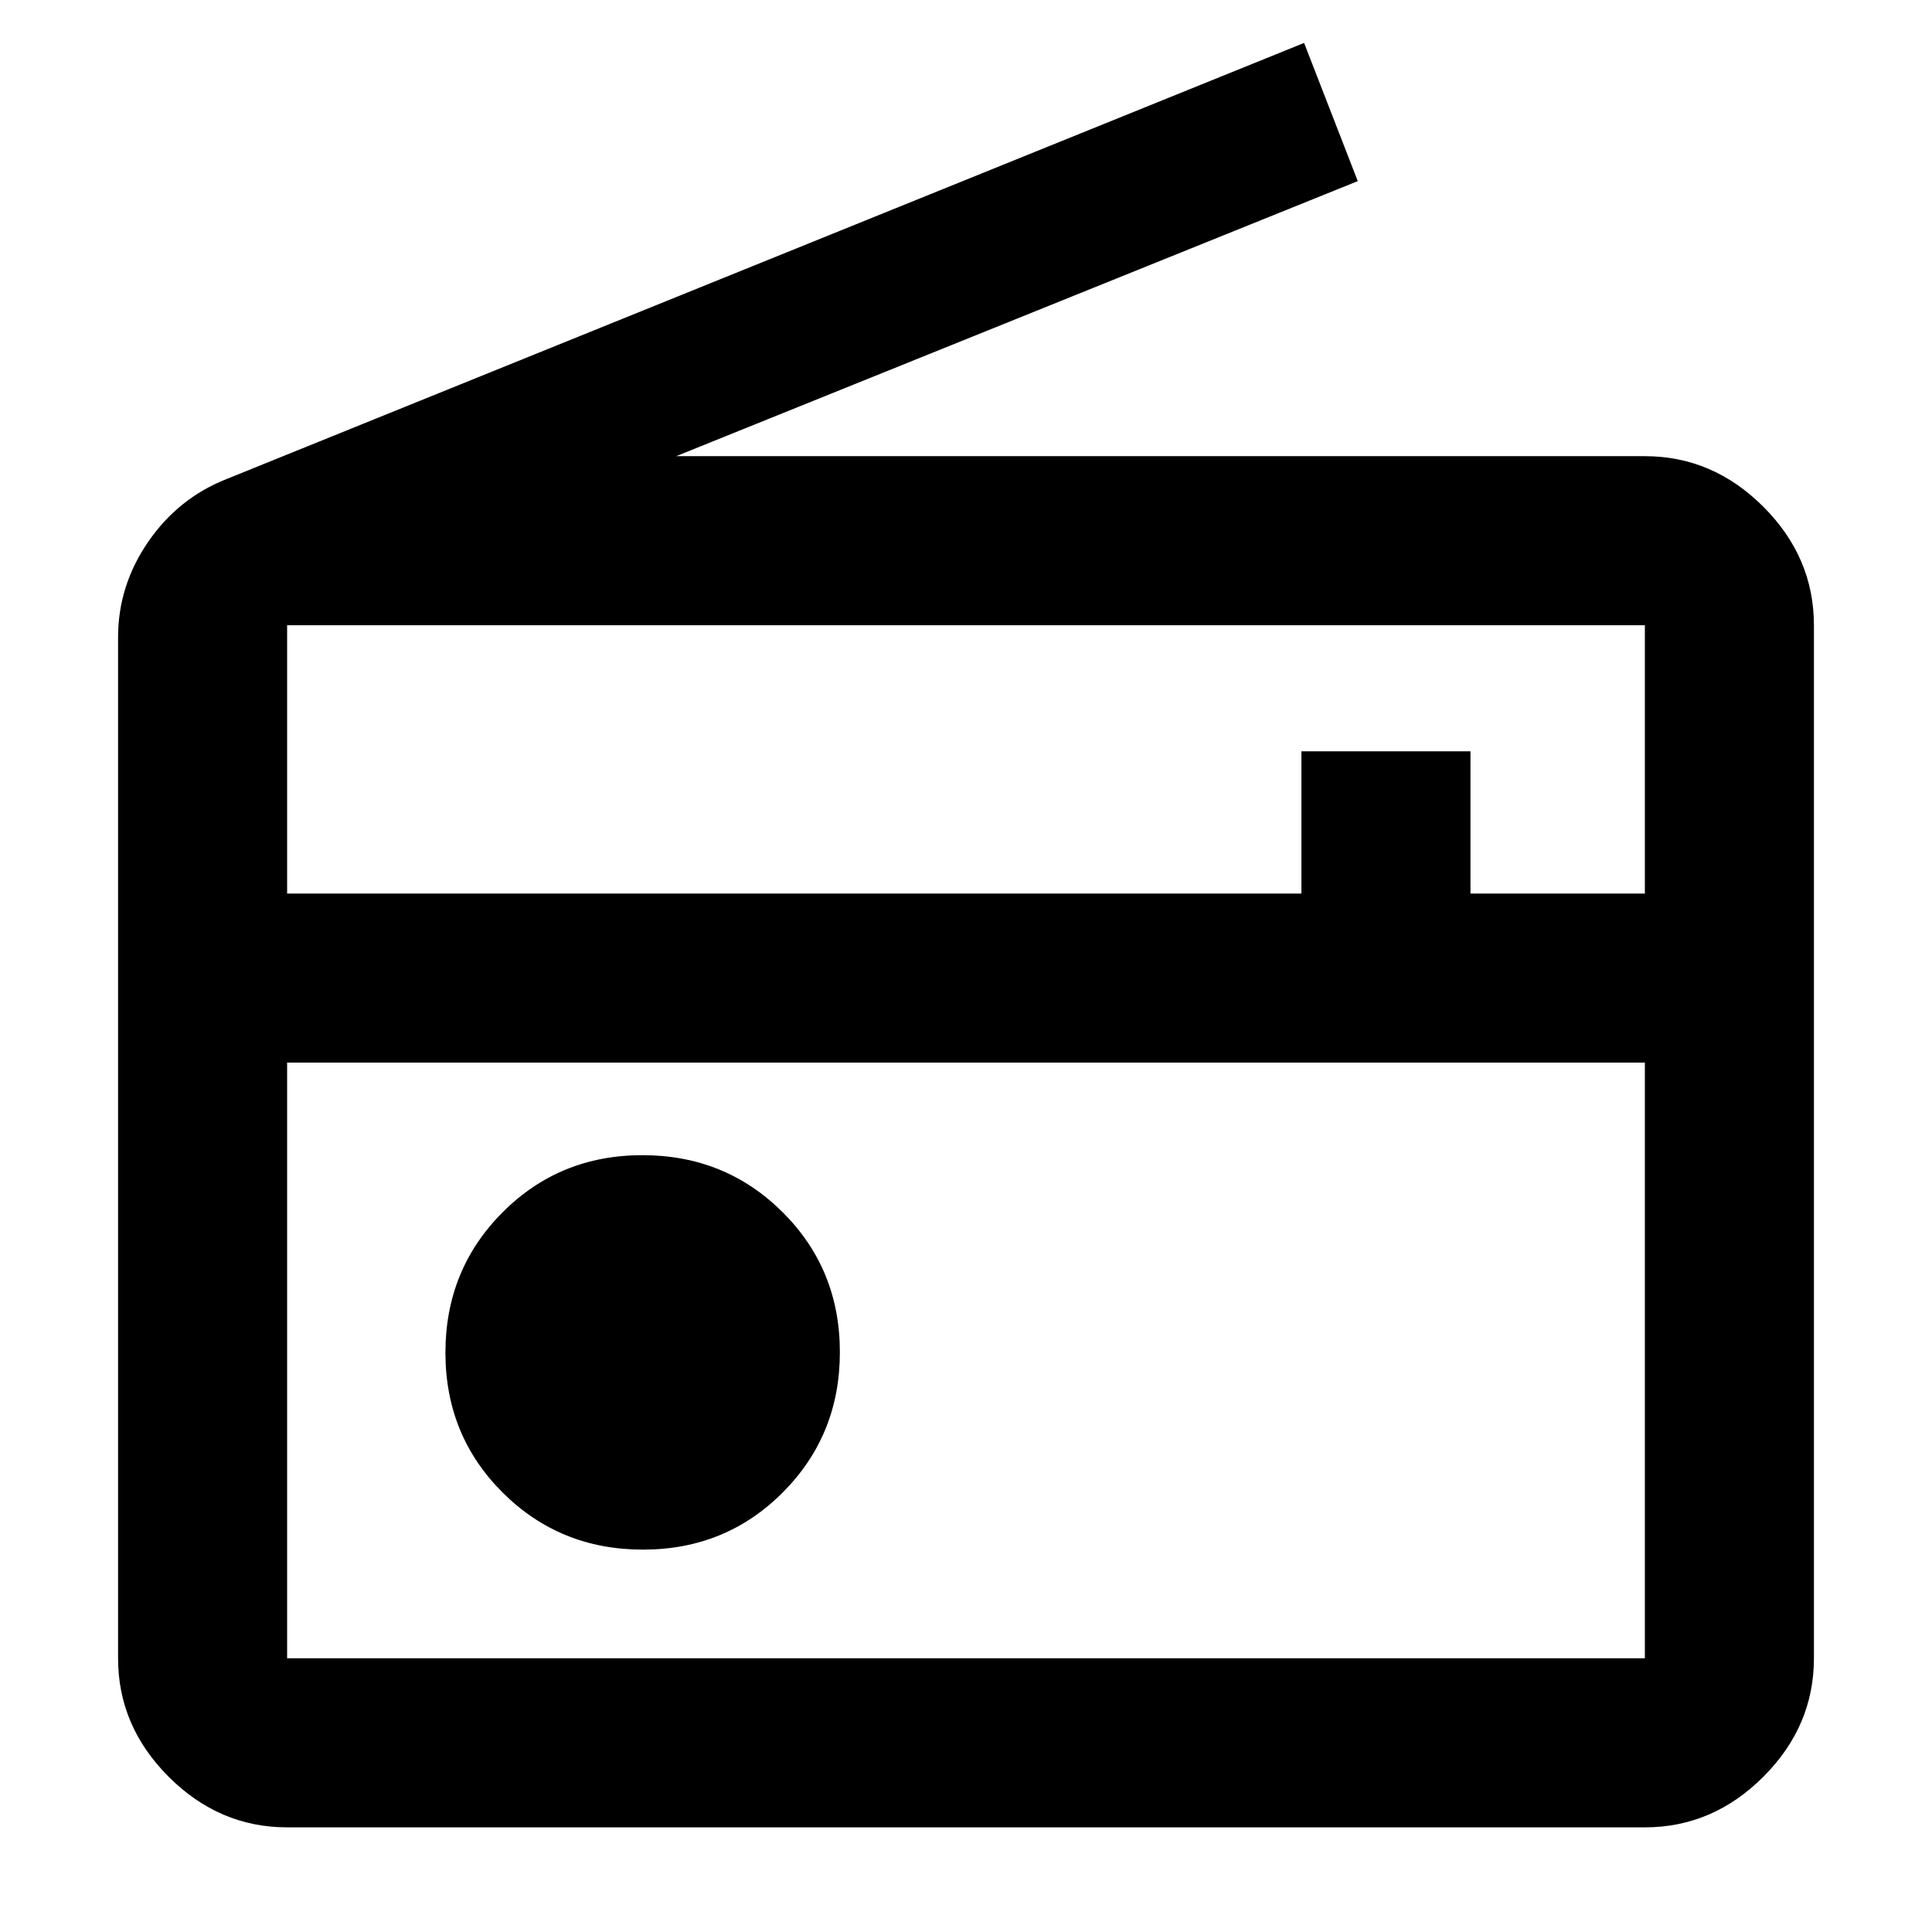 <svg xmlns="http://www.w3.org/2000/svg" height="40" viewBox="0 -960 960 960" width="40"><path d="M142.67-52q-33.73 0-58.87-25.14Q58.67-102.28 58.67-136v-507.33q0-25.67 14.96-47.43 14.96-21.76 39.04-31.24L648-938.67 674.67-870 336-733.33h481.33q33.73 0 58.87 25.13 25.13 25.14 25.13 58.87V-136q0 33.72-25.13 58.86Q851.06-52 817.33-52H142.67Zm0-84h674.66v-296H142.67v296Zm176.79-54q41.21 0 69.54-28.46 28.33-28.45 28.33-69.66 0-41.21-28.45-69.55Q360.42-386 319.21-386t-69.54 28.46q-28.34 28.45-28.34 69.66 0 41.21 28.46 69.55Q278.24-190 319.46-190ZM142.67-516h504v-70.67h84V-516h86.66v-133.33H142.67V-516Zm0 380v-296 296Z"/></svg>